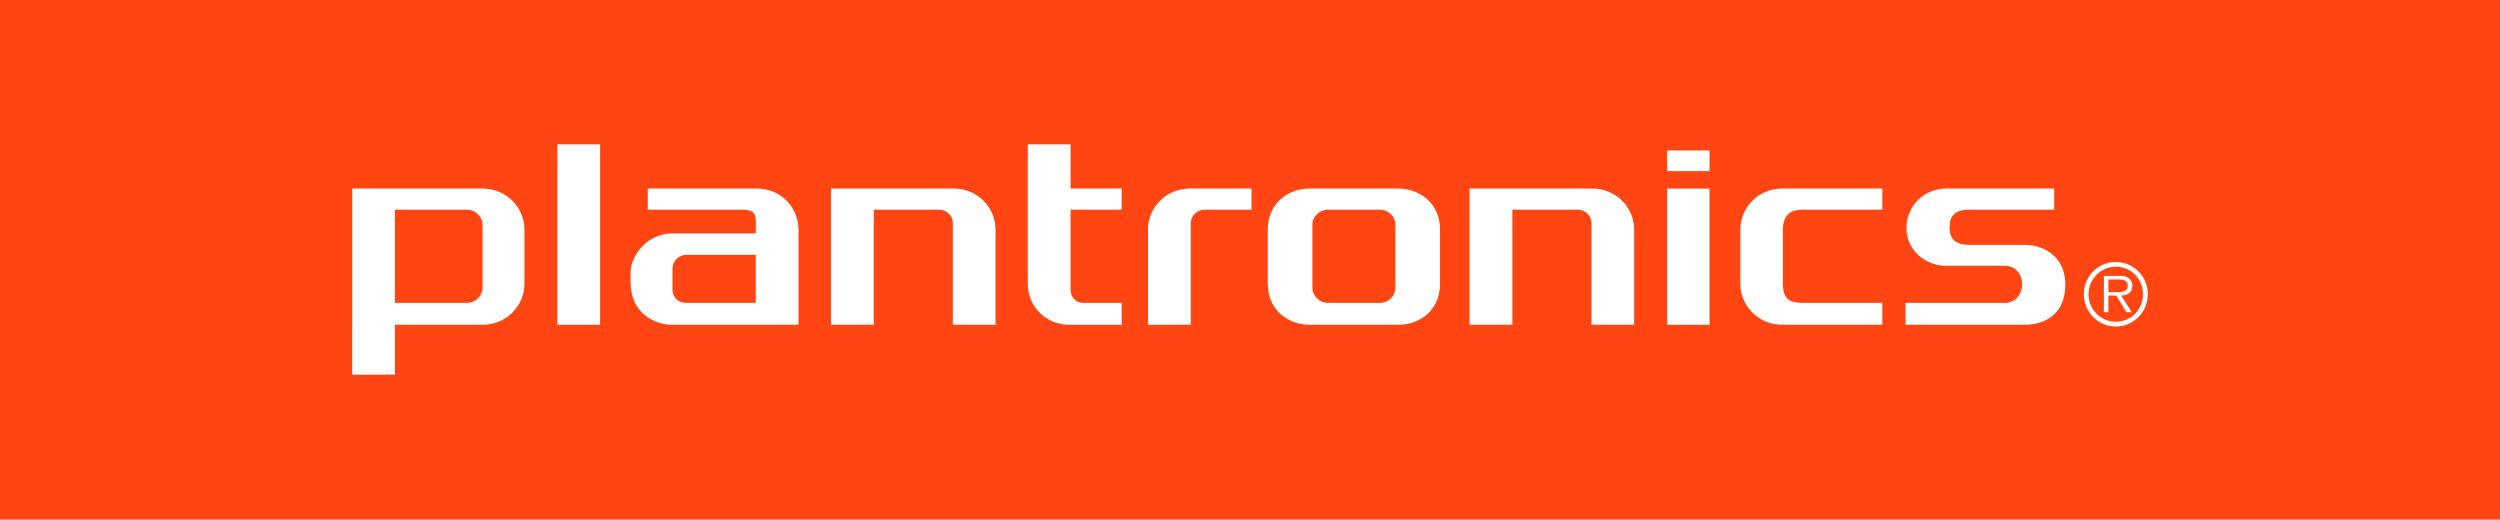 <?xml version="1.0" encoding="UTF-8"?>
<svg width="433px" height="90px" viewBox="0 0 433 90" version="1.1" xmlns="http://www.w3.org/2000/svg" xmlns:xlink="http://www.w3.org/1999/xlink">
    <!-- Generator: Sketch 48.2 (47327) - http://www.bohemiancoding.com/sketch -->
    <title>plantronics</title>
    <desc>Created with Sketch.</desc>
    <defs></defs>
    <g id="Available-Copy" stroke="none" stroke-width="1" fill="none" fill-rule="evenodd" transform="translate(-600, -773)">
        <g id="plantronics" transform="translate(600, 773)">
            <rect id="Rectangle-4-Copy" fill="#FF4612" x="0" y="0" width="433" height="90"></rect>
            <path d="M366.794,50.593 L365.174,50.593 L365.174,48.401 L366.933,48.401 C367.694,48.401 368.528,48.52 368.528,49.463 C368.528,50.507 367.602,50.593 366.794,50.593 L366.794,50.593 Z M368.631,48.146 C368.153,47.791 367.616,47.791 367.129,47.791 L364.393,47.791 L364.393,54.076 L365.176,54.076 L365.176,51.19 L366.547,51.19 L368.3,54.076 L369.235,54.076 L367.382,51.19 C368.442,51.186 369.327,50.712 369.327,49.476 L369.327,49.437 C369.327,48.937 369.037,48.399 368.633,48.142 L368.631,48.146 Z M366.462,55.726 C363.856,55.726 361.736,53.626 361.736,50.953 C361.736,48.329 363.855,46.192 366.462,46.192 C369.088,46.192 371.165,48.33 371.165,50.953 C371.166,53.626 369.088,55.726 366.462,55.726 Z M366.462,45.376 C363.393,45.376 360.92,47.854 360.92,50.948 C360.92,54.067 363.397,56.555 366.462,56.555 C369.51,56.555 372,54.066 372,50.948 C372,47.854 369.51,45.376 366.462,45.376 Z M227.309,38.916 C227.309,37.486 228.553,36.315 230.032,36.315 L238.965,36.315 C240.441,36.315 241.685,37.486 241.685,38.916 L241.685,49.832 C241.685,51.29 240.464,52.461 238.965,52.461 L230.032,52.461 C228.528,52.461 227.309,51.291 227.309,49.832 L227.309,38.916 Z M226.787,56.249 L242.236,56.249 C245.829,56.249 249.414,53.806 249.414,49.125 L249.414,39.776 C249.414,35.106 245.781,32.659 242.202,32.659 L226.787,32.659 C223.214,32.659 219.577,35.108 219.577,39.776 L219.577,49.125 C219.577,53.804 223.215,56.248 226.787,56.248 L226.787,56.249 Z M165.223,32.658 L143.933,32.658 L143.933,56.244 L151.338,56.244 L151.338,36.315 L162.622,36.315 C163.931,36.315 165.032,37.29 165.032,38.627 L165.032,56.241 L172.427,56.241 L172.427,39.758 C172.427,35.841 169.201,32.657 165.222,32.657 L165.225,32.657 L165.223,32.658 Z M275.824,32.658 L254.532,32.658 L254.532,56.244 L261.941,56.244 L261.941,36.315 L273.228,36.315 C274.525,36.315 275.642,37.29 275.642,38.627 L275.642,56.241 L283.036,56.241 L283.036,39.758 C283.036,35.841 279.806,32.657 275.825,32.657 L275.824,32.658 Z M96.542,37.665 L96.542,56.254 L103.936,56.254 L103.936,25.002 L96.542,25.002 L96.542,37.665 L96.542,37.665 Z M206.241,56.249 L206.241,38.668 C206.241,37.362 207.331,36.316 208.671,36.316 L216.758,36.316 L216.758,32.658 L206.042,32.658 C202.064,32.658 198.834,35.842 198.834,39.765 L198.834,56.248 L206.24,56.249 L206.241,56.249 Z M68.395,36.32 L80.853,36.32 C82.35,36.32 83.578,37.5 83.578,38.959 L83.578,49.832 C83.578,51.278 82.35,52.461 80.853,52.461 L68.395,52.461 L68.395,36.321 L68.395,36.32 Z M68.395,56.244 L83.658,56.244 C87.641,56.244 90.834,53.043 90.834,49.12 L90.834,39.777 C90.834,35.847 87.602,32.66 83.626,32.66 L61.003,32.66 L61,64.895 L68.395,64.895 L68.395,56.244 Z M178.017,49.163 C178.017,53.123 181.175,56.253 185.19,56.253 L194.27,56.253 L194.27,52.461 L187.583,52.461 C186.362,52.461 185.42,51.47 185.42,50.201 L185.42,36.315 L194.27,36.315 L194.27,32.657 L185.43,32.657 L185.423,25 L178.017,25 L178.017,49.162 L178.016,49.163 L178.017,49.163 Z M296.091,42.568 L296.091,32.663 L288.749,32.663 L288.749,56.259 L296.091,56.259 L296.091,42.568 Z M288.748,28.082 L288.748,29.644 L296.088,29.644 L296.088,26.063 L288.748,26.063 L288.748,28.082 Z M308.789,48.978 L308.789,39.934 C308.789,36.827 310.451,36.315 312.437,36.315 L326.019,36.315 L326.019,32.657 L308.63,32.657 C304.651,32.657 301.425,35.847 301.425,39.775 L301.425,49.13 C301.425,53.059 304.651,56.241 308.63,56.241 L326.019,56.241 L326.019,52.46 L312.437,52.46 C310.143,52.46 308.789,52.085 308.789,48.978 Z M350.775,42.41 L341.094,42.41 C338.469,42.405 337.662,41.207 337.662,39.357 C337.662,37.35 338.67,36.31 341.094,36.316 L355.789,36.316 L355.789,32.658 L337.128,32.658 C333.322,32.658 330.32,35.483 330.204,39.357 C330.086,43.172 333.321,46.04 337.128,46.04 L347.39,46.04 C348.824,46.04 350.238,47.281 350.232,49.256 C350.216,51.215 348.826,52.418 347.39,52.461 L330.04,52.461 L330.04,56.249 L350.775,56.249 C354.097,56.183 357.714,54.552 357.714,49.256 C357.714,44.849 354.524,42.48 350.775,42.41 Z M130.898,44.14 L130.898,52.459 L118.884,52.459 C117.489,52.486 116.479,51.485 116.479,50.207 L116.479,46.516 C116.479,45.205 117.555,44.138 118.884,44.138 L130.898,44.139 L130.898,44.14 Z M116.434,56.249 L138.303,56.249 L138.303,39.826 C138.303,35.875 135.187,32.658 131.132,32.658 L112.196,32.658 L112.196,36.317 L128.462,36.317 C130.296,36.317 130.898,36.805 130.906,38.205 L130.906,40.424 L116.424,40.424 C112.196,40.424 109.319,44.141 109.23,47.031 C109.187,48.581 109.219,48.669 109.23,49.115 C109.393,55.275 114.803,56.336 116.434,56.249 L116.434,56.249 Z" id="Shape" fill="#FFFFFF" fill-rule="nonzero"></path>
        </g>
    </g>
</svg>